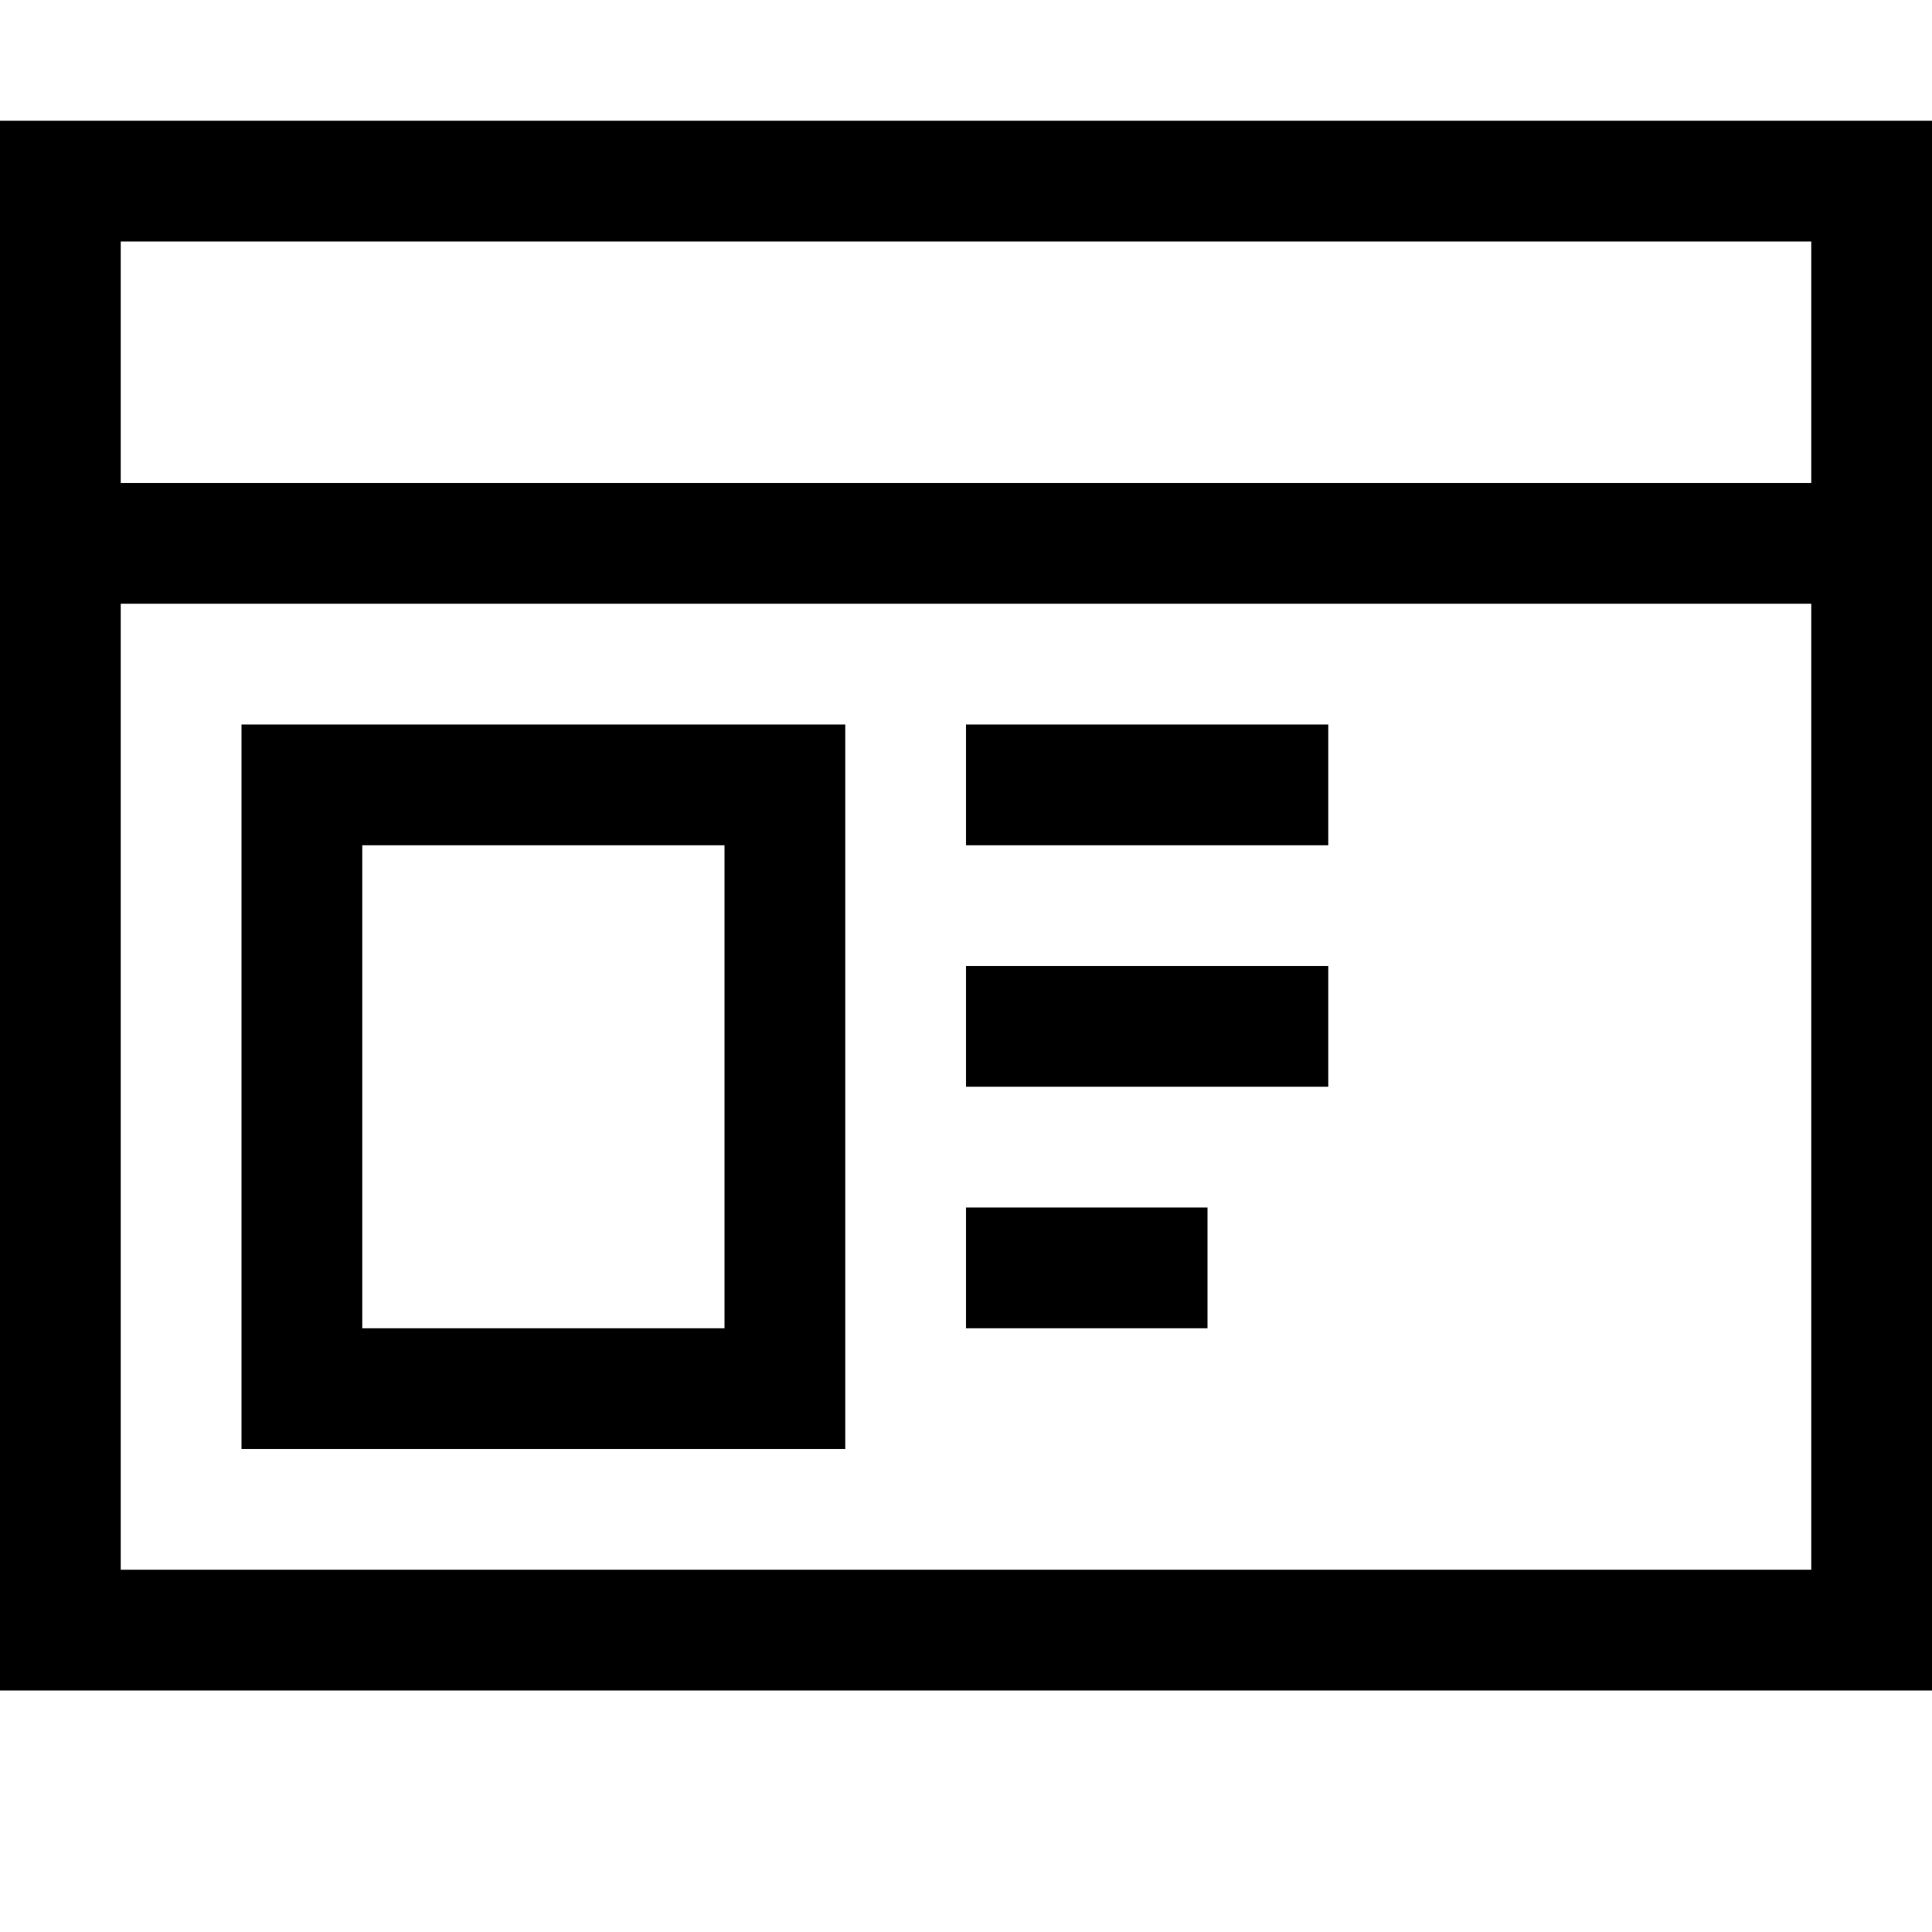<svg width="2048px" height="2048px" viewBox="0 0 2048 2048" xmlns="http://www.w3.org/2000/svg" xmlns:xlink="http://www.w3.org/1999/xlink"><path transform="translate(0,2048) scale(1,-1)" d= "M0 256L0 1920L2048 1920L2048 256L0 256ZM1920 1536L1920 1792L128 1792L128 1536L1920 1536ZM128 1408L128 384L1920 384L1920 1408L128 1408ZM896 512L256 512L256 1280L896 1280L896 512ZM768 1152L384 1152L384 640L768 640L768 1152ZM1408 1152L1024 1152L1024 1280L1408 1280L1408 1152ZM1408 896L1024 896L1024 1024L1408 1024L1408 896ZM1280 640L1024 640L1024 768L1280 768L1280 640Z"></path></svg>